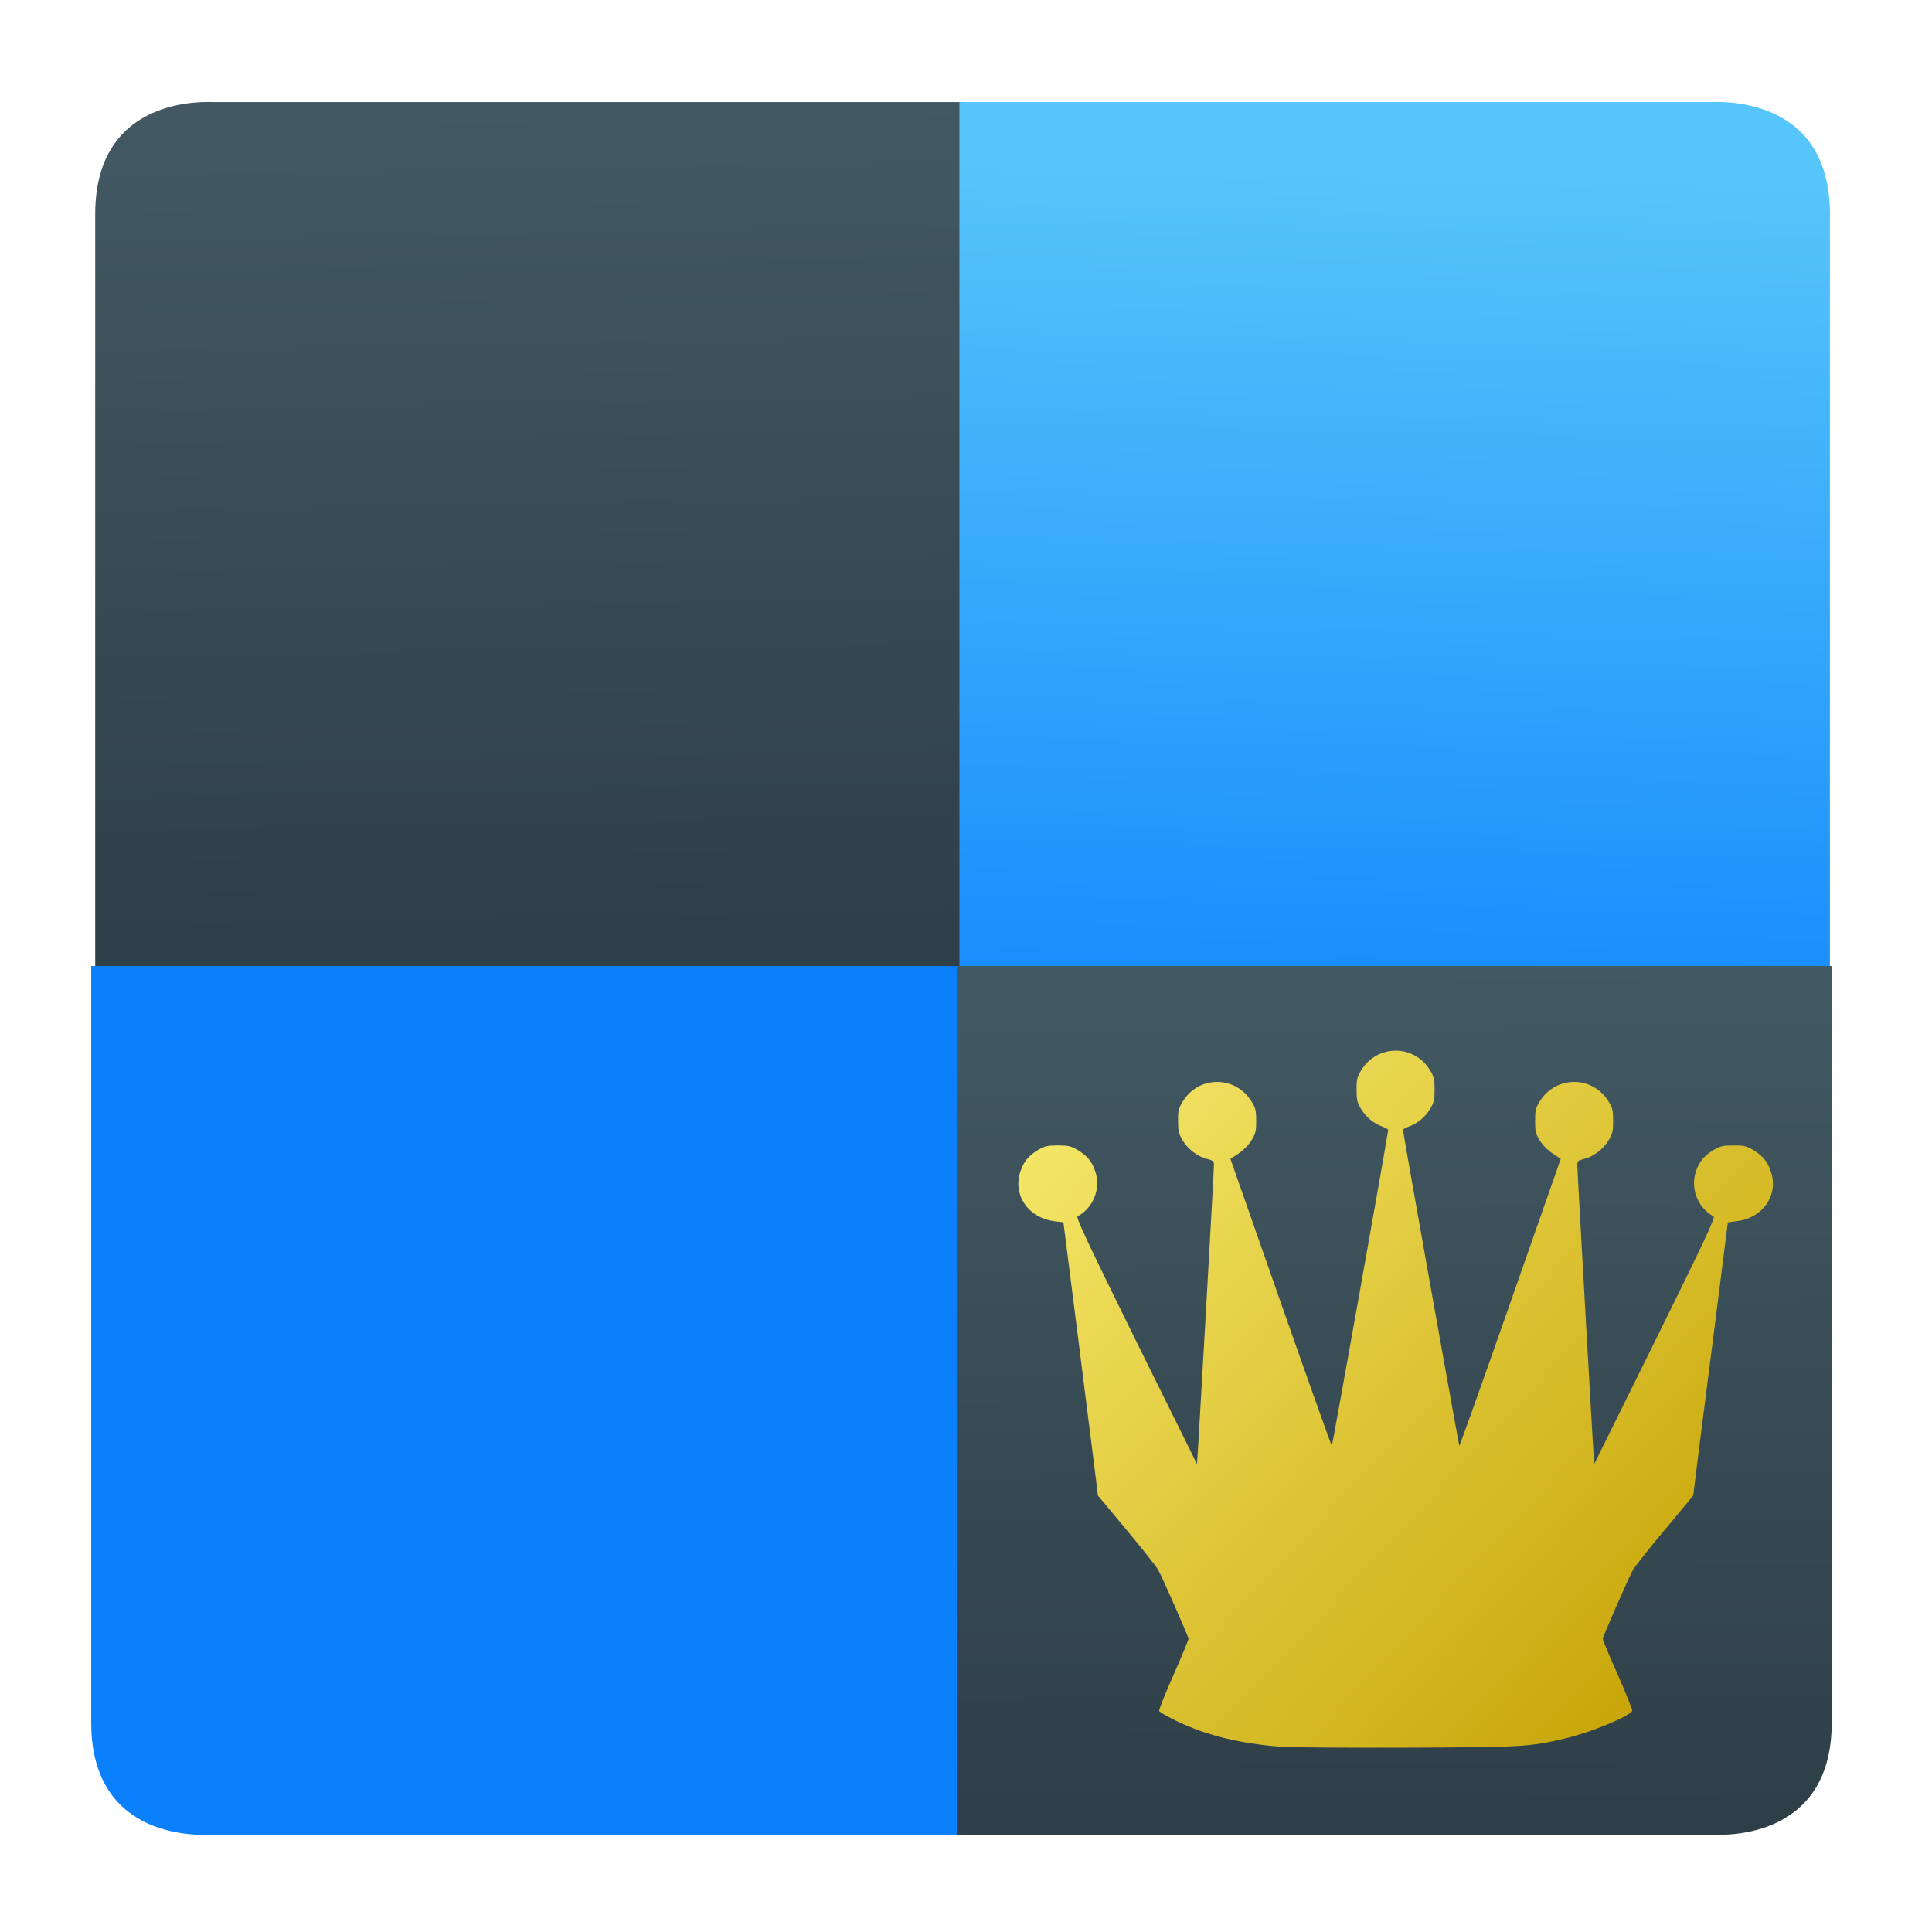 <?xml version="1.0" encoding="UTF-8" standalone="no"?>
<svg
   xmlns:dc="http://purl.org/dc/elements/1.1/"
   xmlns:cc="http://creativecommons.org/ns#"
   xmlns:rdf="http://www.w3.org/1999/02/22-rdf-syntax-ns#"
   xmlns:svg="http://www.w3.org/2000/svg"
   xmlns="http://www.w3.org/2000/svg"
   xmlns:xlink="http://www.w3.org/1999/xlink"
   xmlns:sodipodi="http://sodipodi.sourceforge.net/DTD/sodipodi-0.dtd"
   xmlns:inkscape="http://www.inkscape.org/namespaces/inkscape"
   viewBox="0 0 128 128"
   id="svg2"
   version="1.1"
   inkscape:version="0.91 r"
   sodipodi:docname="chess.svg"
   width="128"
   height="128">
  <sodipodi:namedview
     pagecolor="#ffffff"
     bordercolor="#666666"
     borderopacity="1"
     objecttolerance="10"
     gridtolerance="10"
     guidetolerance="10"
     inkscape:pageopacity="0"
     inkscape:pageshadow="2"
     inkscape:window-width="1366"
     inkscape:window-height="744"
     id="namedview30"
     showgrid="false"
     inkscape:zoom="3.4766083"
     inkscape:cx="88.499074"
     inkscape:cy="61.813574"
     inkscape:window-x="0"
     inkscape:window-y="24"
     inkscape:window-maximized="1"
     inkscape:current-layer="svg2" />
  <defs
     id="defs4">
    <linearGradient
       xlink:href="#1"
       id="4"
       x1="-61.63"
       y1="71.71"
       x2="-60.807"
       y2="47.31"
       gradientUnits="userSpaceOnUse" />
    <linearGradient
       xlink:href="#3"
       id="5"
       x1="-62.13"
       y1="47.27"
       x2="-62.53"
       y2="24.287"
       gradientUnits="userSpaceOnUse" />
    <linearGradient
       id="3"
       gradientUnits="userSpaceOnUse"
       x1="26.404"
       y1="0.7"
       x2="26.73"
       y2="-47.815">
      <stop
         stop-color="#2f3f47"
         id="stop9" />
      <stop
         offset="1"
         stop-color="#425963"
         id="stop11" />
    </linearGradient>
    <linearGradient
       gradientTransform="matrix(0.434,-3.1e-4,3.3e-4,0.413,31.937,-92.88)"
       id="1"
       gradientUnits="userSpaceOnUse"
       x1="22.642"
       y1="221.25"
       x2="24.303"
       y2="154.71">
      <stop
         stop-color="#0a80fd"
         id="stop14" />
      <stop
         offset="1"
         stop-color="#56c5fa"
         id="stop16" />
    </linearGradient>
    <linearGradient
       y2="154.71"
       x2="24.303"
       y1="221.25"
       x1="22.642"
       gradientTransform="matrix(0.434,-3.1e-4,3.3e-4,0.413,-61.08,-37.801)"
       gradientUnits="userSpaceOnUse"
       id="0"
       xlink:href="#1" />
    <linearGradient
       xlink:href="#3"
       id="2"
       x1="-38.34"
       y1="71.51"
       x2="-38.438"
       y2="47.917"
       gradientUnits="userSpaceOnUse" />
    <linearGradient
       id="linearGradient3346"
       inkscape:collect="always">
      <stop
         id="stop3348"
         offset="0"
         style="stop-color:#d8b028;stop-opacity:1;" />
      <stop
         style="stop-color:#fce94f;stop-opacity:1"
         offset="0.088"
         id="stop3399" />
      <stop
         style="stop-color:#f8ec70;stop-opacity:1"
         offset="0.119"
         id="stop3354" />
      <stop
         id="stop3401"
         offset="0.914"
         style="stop-color:#c4a000;stop-opacity:1" />
      <stop
         id="stop3356"
         offset="0.95"
         style="stop-color:#ac7000;stop-opacity:1" />
      <stop
         id="stop3350"
         offset="1"
         style="stop-color:#d8b028;stop-opacity:0;" />
    </linearGradient>
    <linearGradient
       gradientTransform="matrix(0,-1,1,0,-1.5e-6,48)"
       gradientUnits="userSpaceOnUse"
       x2="47"
       x1="1"
       id="linearGradient3764">
      <stop
         id="stop7"
         stop-opacity="1"
         stop-color="#3d3d3d" />
      <stop
         id="stop9-4"
         stop-opacity="1"
         stop-color="#474747"
         offset="1" />
    </linearGradient>
    <clipPath
       id="clipPath-500255282">
      <g
         id="g12"
         transform="translate(0,-1004.362)">
        <path
           style="fill:#1890d0"
           inkscape:connector-curvature="0"
           id="path14"
           transform="matrix(15.333,0,0,11.5,415,878.862)"
           d="m -24,13 c 0,1.105 -0.672,2 -1.5,2 -0.828,0 -1.5,-0.895 -1.5,-2 0,-1.105 0.672,-2 1.5,-2 0.828,0 1.5,0.895 1.5,2 z" />
      </g>
    </clipPath>
    <clipPath
       id="clipPath-511573401">
      <g
         id="g17"
         transform="translate(0,-1004.362)">
        <path
           style="fill:#1890d0"
           inkscape:connector-curvature="0"
           id="path19"
           transform="matrix(15.333,0,0,11.5,415,878.862)"
           d="m -24,13 c 0,1.105 -0.672,2 -1.5,2 -0.828,0 -1.5,-0.895 -1.5,-2 0,-1.105 0.672,-2 1.5,-2 0.828,0 1.5,0.895 1.5,2 z" />
      </g>
    </clipPath>
    <linearGradient
       gradientUnits="userSpaceOnUse"
       y2="37.372"
       x2="38.661"
       y1="7.959"
       x1="7.121"
       id="linearGradient3352"
       xlink:href="#linearGradient3346"
       inkscape:collect="always" />
    <linearGradient
       inkscape:collect="always"
       xlink:href="#linearGradient3346"
       id="linearGradient3393"
       gradientUnits="userSpaceOnUse"
       x1="7.121"
       y1="7.959"
       x2="38.661"
       y2="37.372" />
    <linearGradient
       inkscape:collect="always"
       xlink:href="#linearGradient3346"
       id="linearGradient3395"
       gradientUnits="userSpaceOnUse"
       x1="7.121"
       y1="7.959"
       x2="38.661"
       y2="37.372" />
    <linearGradient
       inkscape:collect="always"
       xlink:href="#linearGradient3346"
       id="linearGradient3397"
       gradientUnits="userSpaceOnUse"
       x1="7.121"
       y1="7.959"
       x2="38.661"
       y2="37.372" />
  </defs>
  <g
     transform="matrix(2.402,0,0,2.402,185.348,-51.628)"
     id="g20">
    <path
       d="m -71.24,24.309 20.712,0 0,23.96 -24.01,0 0,-20.87 c 0,-3.317 3.12,-3.09 3.295,-3.09"
       id="path22"
       inkscape:connector-curvature="0"
       style="fill:url(#5)" />
    <path
       d="m -71.35,72.1 20.712,0 0,-23.96 -24.01,0 0,20.87 c 0,3.317 3.12,3.09 3.295,3.09"
       id="path24"
       inkscape:connector-curvature="0"
       style="fill:url(#4)" />
    <path
       d="m -29.989,24.309 -20.712,0 0,23.96 24.01,0 0,-20.87 c 0,-3.317 -3.12,-3.09 -3.295,-3.09"
       id="path26"
       inkscape:connector-curvature="0"
       style="fill:url(#0)" />
    <path
       d="m -29.949,72.1 -20.802,0 0,-23.96 24.11,0 0,20.87 c 0,3.317 -3.134,3.09 -3.309,3.09"
       id="path28"
       inkscape:connector-curvature="0"
       style="fill:url(#2)" />
  </g>
  <g
     id="g3386"
     transform="matrix(0.419,0,0,0.419,65.802,66.336)">
    <g
       transform="translate(0,80)"
       id="g33" />
    <g
       transform="matrix(4.591,0,0,4.591,-46.528,-47.256)"
       style="fill:url(#linearGradient3352);fill-opacity:1"
       id="g47">
      <g
         style="fill:url(#linearGradient3397);fill-opacity:1"
         id="g49"
         clip-path="url(#clipPath-511573401)">
        <!-- color: #474747 -->
        <g
           style="fill:url(#linearGradient3395);fill-opacity:1"
           id="g51">
          <path
             inkscape:connector-curvature="0"
             style="fill:url(#linearGradient3393);fill-opacity:1;fill-rule:nonzero;stroke:none"
             id="path53"
             d="m 20.1,35.973 c -1.137,-0.078 -2.191,-0.297 -3.039,-0.625 -0.516,-0.199 -1.152,-0.523 -1.211,-0.613 -0.016,-0.027 0.203,-0.582 0.492,-1.234 0.289,-0.652 0.52,-1.215 0.52,-1.25 0,-0.066 -0.871,-2.047 -1.043,-2.371 -0.055,-0.109 -0.551,-0.727 -1.09,-1.379 L 13.741,27.317 13.678,26.794 C 13.643,26.509 13.373,24.392 13.084,22.091 L 12.553,17.907 12.24,17.868 c -0.902,-0.113 -1.441,-0.902 -1.168,-1.715 0.113,-0.344 0.293,-0.555 0.621,-0.746 0.219,-0.125 0.316,-0.148 0.668,-0.148 0.352,0 0.449,0.02 0.664,0.148 0.332,0.191 0.512,0.402 0.625,0.746 0.199,0.59 -0.063,1.25 -0.609,1.551 -0.063,0.035 0.344,0.898 2.01,4.281 1.152,2.328 2.098,4.238 2.102,4.246 0.012,0.016 0.59,-10.145 0.586,-10.309 -0.004,-0.117 -0.035,-0.148 -0.238,-0.199 -0.328,-0.082 -0.664,-0.336 -0.844,-0.641 -0.133,-0.227 -0.156,-0.316 -0.156,-0.672 0,-0.359 0.023,-0.438 0.168,-0.676 0.551,-0.883 1.805,-0.883 2.355,0 0.148,0.234 0.168,0.313 0.168,0.68 0,0.363 -0.02,0.441 -0.168,0.68 -0.098,0.16 -0.277,0.336 -0.441,0.445 l -0.277,0.184 1.73,4.938 c 0.953,2.719 1.746,4.941 1.762,4.941 0.02,0 1.82,-10.08 1.941,-10.875 0.004,-0.023 -0.082,-0.074 -0.199,-0.117 -0.301,-0.105 -0.566,-0.328 -0.738,-0.613 -0.133,-0.215 -0.152,-0.316 -0.152,-0.664 0,-0.359 0.02,-0.438 0.168,-0.676 0.551,-0.883 1.805,-0.883 2.355,0 0.145,0.234 0.164,0.316 0.164,0.676 0,0.352 -0.02,0.449 -0.152,0.664 -0.172,0.285 -0.434,0.508 -0.738,0.613 -0.113,0.039 -0.203,0.094 -0.199,0.117 0.125,0.797 1.926,10.875 1.941,10.875 0.016,0 0.809,-2.223 1.762,-4.941 l 1.73,-4.938 -0.273,-0.184 c -0.168,-0.105 -0.344,-0.285 -0.445,-0.445 -0.145,-0.234 -0.164,-0.316 -0.164,-0.68 0,-0.363 0.016,-0.441 0.164,-0.68 0.555,-0.883 1.809,-0.883 2.359,0 0.145,0.234 0.164,0.316 0.164,0.676 0,0.352 -0.02,0.445 -0.156,0.672 -0.184,0.305 -0.516,0.559 -0.844,0.641 -0.199,0.047 -0.234,0.078 -0.234,0.199 -0.004,0.164 0.574,10.324 0.582,10.309 0.004,-0.008 0.949,-1.918 2.102,-4.246 1.672,-3.387 2.078,-4.25 2.01,-4.281 -0.547,-0.301 -0.805,-0.961 -0.609,-1.551 0.117,-0.344 0.297,-0.555 0.625,-0.746 0.215,-0.125 0.316,-0.148 0.668,-0.148 0.348,0 0.449,0.02 0.664,0.148 0.328,0.191 0.512,0.402 0.625,0.746 0.273,0.813 -0.266,1.602 -1.172,1.715 l -0.309,0.039 -0.531,4.184 c -0.297,2.301 -0.563,4.418 -0.598,4.703 l -0.063,0.523 -0.984,1.184 c -0.543,0.648 -1.031,1.266 -1.094,1.379 -0.172,0.32 -1.039,2.301 -1.039,2.371 0,0.035 0.23,0.598 0.523,1.25 0.285,0.652 0.508,1.207 0.492,1.234 -0.129,0.203 -1.445,0.746 -2.297,0.945 -1.23,0.293 -1.473,0.305 -5.469,0.32 -2.039,0.008 -3.969,-0.008 -4.289,-0.027 m 0,0" />
        </g>
      </g>
    </g>
  </g>
</svg>
